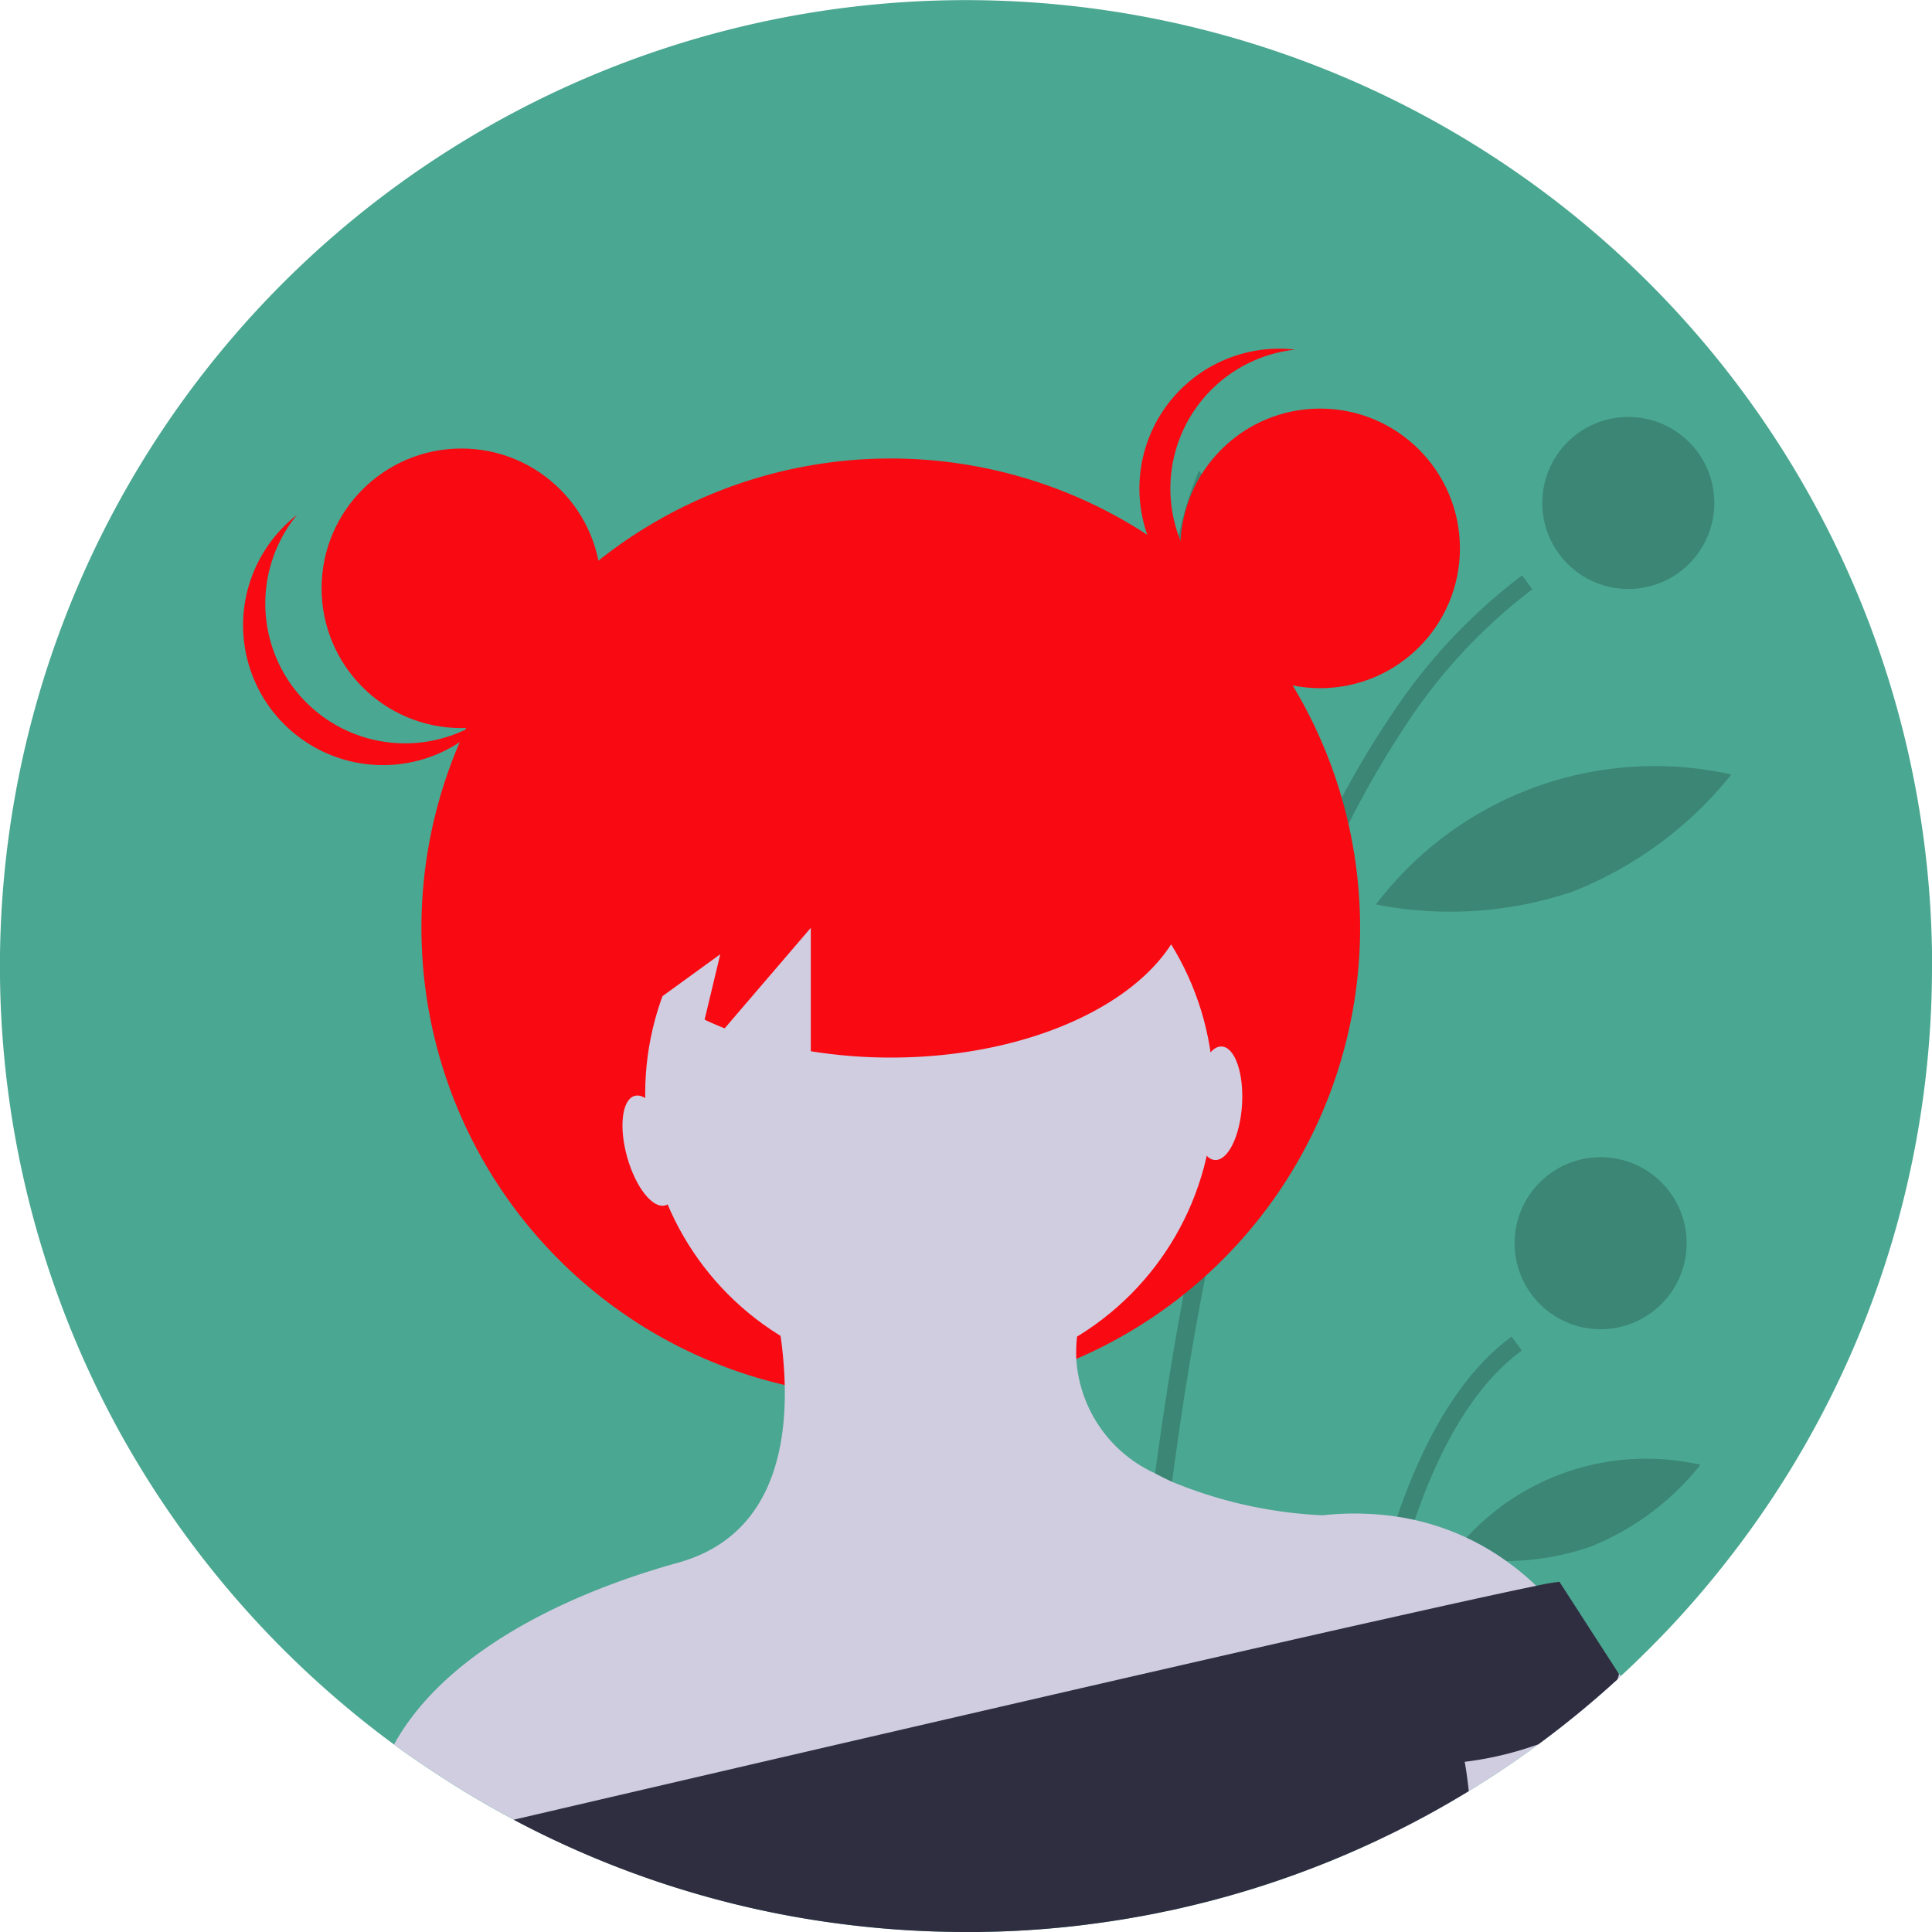 <svg xmlns="http://www.w3.org/2000/svg" width="70.448" height="70.448" viewBox="0 0 70.448 70.448">
  <g id="Group_14" data-name="Group 14" transform="translate(0)">
    <path id="Path_1027" data-name="Path 1027" d="M332.448,147.224a35.13,35.13,0,0,1-2.558,13.2l-.011.027h0a35.069,35.069,0,0,1-4.459,7.883q-.527.7-1.087,1.378c-.137.165-.275.328-.414.49q-1.071,1.243-2.253,2.381-.275.266-.557.525l-.131.121A35.219,35.219,0,0,1,318.1,175.6q-1.008.746-2.07,1.416-.233.148-.469.292-.41.25-.826.489-.544.313-1.1.605c-.15.08-.3.157-.452.234-.221.114-.443.223-.667.33l-.116.055c-.146.071-.294.14-.442.208a34.9,34.9,0,0,1-5.988,2.125l-.033.008c-.134.034-.27.068-.405.1-.1.025-.2.049-.305.072a.26.26,0,0,1-.039.009c-.209.049-.419.1-.63.139l-.356.074c-.072.016-.145.029-.217.043l-.271.052c-.05.01-.1.019-.151.027l-.343.061c-.194.033-.39.066-.585.095-.142.022-.282.043-.424.063-.167.024-.333.046-.5.067-.046.007-.092.012-.138.018l-.178.022c-.12.015-.24.028-.361.041l-.187.02q-.178.019-.356.034c-.153.015-.306.027-.461.04-.188.015-.374.028-.563.04l-.364.021c-.311.017-.621.028-.934.036-.155,0-.312.007-.468.009h0c-.155,0-.312,0-.468,0a35.347,35.347,0,0,1-4.737-.317q-1.727-.231-3.4-.627l-.133-.032c-.113-.026-.224-.054-.336-.082l-.3-.077a34.949,34.949,0,0,1-7.357-2.834l-.035-.019c-.068-.035-.134-.07-.2-.106q-.22-.116-.439-.236-1.243-.683-2.422-1.461-.3-.2-.6-.4l-.189-.131-.2-.138q-.258-.183-.513-.37-1.055-.775-2.048-1.627a35.4,35.4,0,0,1-6.165-6.862q-.914-1.332-1.707-2.749a35.227,35.227,0,1,1,66-17.152Z" transform="translate(-262 -112)" fill="#4aa791"/>
    <path id="Path_1028" data-name="Path 1028" d="M654.35,361.838c.113-.026.224-.054.336-.082l.3-.077c.005-.207.013-.436.02-.683.061-1.934.206-5.048.548-8.8q.028-.3.056-.608c.122-1.271.265-2.608.436-3.994.005-.046.011-.091.017-.137.139-1.123.3-2.277.473-3.453q.186-1.233.4-2.494l.031-.176c.042-.243.084-.485.128-.728.122-.678.252-1.361.389-2.044.48-2.4,1.053-4.817,1.735-7.167a57.4,57.4,0,0,1,2.556-7.15,35.314,35.314,0,0,1,2.787-5.193l.047-.071a19.928,19.928,0,0,1,4.725-5.126l-.371-.506a20.466,20.466,0,0,0-4.715,5.013l-.021.03a34.126,34.126,0,0,0-2.805,5.029,54.973,54.973,0,0,0-2.676,7.229q-1.025,3.442-1.839,7.459-.286,1.415-.546,2.9l-.088.508s0,.005,0,.007c-.045.261-.088.521-.131.785q-.163,1-.306,1.976-.222,1.51-.4,2.968-.059.481-.115.956-.078.669-.148,1.32-.1.907-.18,1.775l-.016.159-.025.274C654.524,356.3,654.392,359.987,654.35,361.838Z" transform="translate(-613.462 -292.367)" opacity="0.2"/>
    <path id="Path_1029" data-name="Path 1029" d="M731.01,597.438l.035-.019c.215-.112.427-.225.64-.342.07-.832.164-1.746.287-2.706.026-.2.052-.4.081-.6.015-.108.03-.218.046-.328.123-.846.269-1.72.444-2.6.712-3.581,1.894-7.241,3.856-9.5.105-.122.213-.239.324-.352a7.049,7.049,0,0,1,.9-.787l-.371-.505a8.036,8.036,0,0,0-1.23,1.124q-.2.217-.381.452c-1.806,2.273-2.934,5.638-3.636,8.97-.183.869-.338,1.737-.469,2.582q-.05.331-.1.657C731.234,594.917,731.1,596.27,731.01,597.438Z" transform="translate(-682.133 -530.959)" opacity="0.2"/>
    <circle id="Ellipse_19" data-name="Ellipse 19" cx="3.136" cy="3.136" r="3.136" transform="translate(56.238 15.204)" opacity="0.2"/>
    <circle id="Ellipse_20" data-name="Ellipse 20" cx="3.136" cy="3.136" r="3.136" transform="translate(55.229 42.196)" opacity="0.2"/>
    <path id="Path_1030" data-name="Path 1030" d="M676.3,283.192a13.928,13.928,0,0,1-.8,7.148,12.693,12.693,0,0,1-2.408-13.585A13.929,13.929,0,0,1,676.3,283.192Z" transform="translate(-629.374 -259.586)" opacity="0.2"/>
    <path id="Path_1031" data-name="Path 1031" d="M750.619,384.992a14,14,0,0,1-7.174.469,12.771,12.771,0,0,1,12.958-4.738A14,14,0,0,1,750.619,384.992Z" transform="translate(-693.273 -352.481)" opacity="0.2"/>
    <path id="Path_1032" data-name="Path 1032" d="M774.854,625.879a9.762,9.762,0,0,1-5.032.319,8.9,8.9,0,0,1,9.082-3.321A9.762,9.762,0,0,1,774.854,625.879Z" transform="translate(-716.901 -569.465)" opacity="0.2"/>
    <path id="Path_1033" data-name="Path 1033" d="M701.96,648.27l.127.066C702.075,648.471,702.044,648.555,701.96,648.27Z" transform="translate(-656.111 -592.384)" fill="#2f2e41"/>
    <path id="Path_1034" data-name="Path 1034" d="M703.221,646.614c0,.015,0,.03,0,.045l-.045-.023c0-.014,0-.028,0-.043C703.194,646.411,703.182,646.2,703.221,646.614Z" transform="translate(-657.203 -590.684)" fill="#2f2e41"/>
    <path id="Path_1043" data-name="Path 1043" d="M17.113,0A17.113,17.113,0,1,1,0,17.113,17.113,17.113,0,0,1,17.113,0Z" transform="translate(15.368 16.719)" fill="#f90911"/>
    <circle id="Ellipse_22" data-name="Ellipse 22" cx="10.363" cy="10.363" r="10.363" transform="translate(23.526 29.52)" fill="#d0cde1"/>
    <path id="Path_1035" data-name="Path 1035" d="M443.083,566.538l-.013,0-2.41.578-5.019,1.2-.685.165-7.633,1.831-.648.156-18.518,4.444a34.765,34.765,0,0,1-3.663-1.65l-.035-.019c-.068-.035-.134-.07-.2-.106q-.22-.116-.439-.235-1.243-.683-2.422-1.461-.3-.2-.6-.4l-.189-.131-.2-.138q-.258-.183-.513-.37c1.8-3.269,6.082-5.442,10.365-6.631,3.233-.9,3.943-3.851,3.882-6.478a15.31,15.31,0,0,0-.152-1.79,17.451,17.451,0,0,0-.621-2.787l10.364.346,1.069,2.464a5.582,5.582,0,0,0-.028.815,4.919,4.919,0,0,0,2.868,4.171c.2.109.405.212.614.306a16.243,16.243,0,0,0,5.5,1.226,10.581,10.581,0,0,1,2.719.051q.328.05.638.12a9.187,9.187,0,0,1,3.346,1.5,9.545,9.545,0,0,1,1.085.9A8.616,8.616,0,0,1,443.083,566.538Z" transform="translate(-385.529 -506.791)" fill="#d0cde1"/>
    <path id="Path_1036" data-name="Path 1036" d="M750.5,680.737l-.131.121a35.229,35.229,0,0,1-2.882,2.366q-1.008.746-2.07,1.416-.233.149-.469.292-.41.25-.826.489-.544.313-1.1.605c-.15.08-.3.157-.452.234-.221.114-.443.223-.667.33l-.116.055-.441-.366,5.177-6.328,1.041-1.273a2.9,2.9,0,0,1,1.369.694,13.658,13.658,0,0,1,1.49,1.286C750.443,680.686,750.469,680.711,750.5,680.737Z" transform="translate(-691.387 -619.624)" fill="#d0cde1"/>
    <path id="Path_1037" data-name="Path 1037" d="M482.026,668.8a1.181,1.181,0,0,1-.058.192,35.221,35.221,0,0,1-2.881,2.366,12.3,12.3,0,0,1-2.688.639s.078.392.149,1.069q-.41.25-.826.489-.544.313-1.1.605c-.15.08-.3.157-.452.234-.221.114-.443.223-.667.33l-.116.055c-.146.071-.294.14-.442.208a34.9,34.9,0,0,1-5.988,2.125l-.033.008c-.134.034-.27.068-.405.1-.1.025-.2.049-.305.072a.247.247,0,0,1-.039.009c-.209.049-.419.1-.63.139l-.356.074c-.072.016-.145.029-.217.043l-.271.052c-.05.01-.1.019-.151.027l-.343.061c-.194.033-.39.066-.585.095-.142.022-.282.043-.424.063-.167.024-.333.046-.5.067-.046.007-.092.013-.138.018l-.178.022c-.12.015-.24.028-.361.041l-.187.02q-.178.019-.356.034c-.153.015-.306.027-.461.04-.188.015-.374.028-.563.04l-.364.021c-.311.017-.621.028-.934.036-.155,0-.312.007-.468.009h0c-.155,0-.312,0-.468,0a35.346,35.346,0,0,1-4.736-.317q-1.727-.231-3.4-.627l-.133-.032c-.113-.026-.224-.054-.336-.082l-.3-.077a34.951,34.951,0,0,1-7.357-2.834l-.035-.019c-.068-.035-.134-.07-.2-.106,5.72-1.333,14.76-3.435,22.6-5.236l.655-.15c2.9-.665,5.611-1.284,7.907-1.8l.7-.156c2.467-.554,4.382-.975,5.421-1.186a8.5,8.5,0,0,1,.848-.149l2.169,3.361Z" transform="translate(-422.991 -607.755)" fill="#2f2e41"/>
    <circle id="Ellipse_23" data-name="Ellipse 23" cx="5.097" cy="5.097" r="5.097" transform="translate(11.727 16.355)" fill="#f90911"/>
    <circle id="Ellipse_24" data-name="Ellipse 24" cx="5.097" cy="5.097" r="5.097" transform="translate(43.04 14.899)" fill="#f90911"/>
    <path id="Path_1038" data-name="Path 1038" d="M662.052,239.1a5.1,5.1,0,0,1,4.551-5.067,5.1,5.1,0,1,0,0,10.134A5.1,5.1,0,0,1,662.052,239.1Z" transform="translate(-619.376 -221.285)" fill="#f90911"/>
    <path id="Path_1039" data-name="Path 1039" d="M349.523,298.925a5.1,5.1,0,0,1-.3-6.8,5.1,5.1,0,1,0,7.093,7.239A5.1,5.1,0,0,1,349.523,298.925Z" transform="translate(-338.394 -273.349)" fill="#f90911"/>
    <path id="Path_1040" data-name="Path 1040" d="M479.792,359.777c-6.033,0-10.923,2.853-10.923,6.372a5.182,5.182,0,0,0,2.606,4.125l2.1-1.524-.572,2.387c.237.11.48.216.732.315l3.141-3.665v4.5a18.336,18.336,0,0,0,2.913.231c6.033,0,10.923-2.853,10.923-6.372S485.825,359.777,479.792,359.777Z" transform="translate(-447.311 -333.955)" fill="#f90911"/>
    <path id="Path_1041" data-name="Path 1041" d="M674.6,303.876s-.792,3.641,4.155,5.1Z" transform="translate(-631.563 -283.88)" fill="#f90911"/>
    <path id="Path_1042" data-name="Path 1042" d="M437.572,310.235s1.82,4.071-3.641,5.891Z" transform="translate(-416.014 -289.576)" fill="#f90911"/>
    <ellipse id="Ellipse_25" data-name="Ellipse 25" cx="0.864" cy="2.073" rx="0.864" ry="2.073" transform="translate(22.309 40.194) rotate(-15.639)" fill="#d0cde1"/>
    <ellipse id="Ellipse_26" data-name="Ellipse 26" cx="2.073" cy="0.864" rx="2.073" ry="0.864" transform="translate(43.437 42.245) rotate(-86.476)" fill="#d0cde1"/>
  </g>
</svg>
